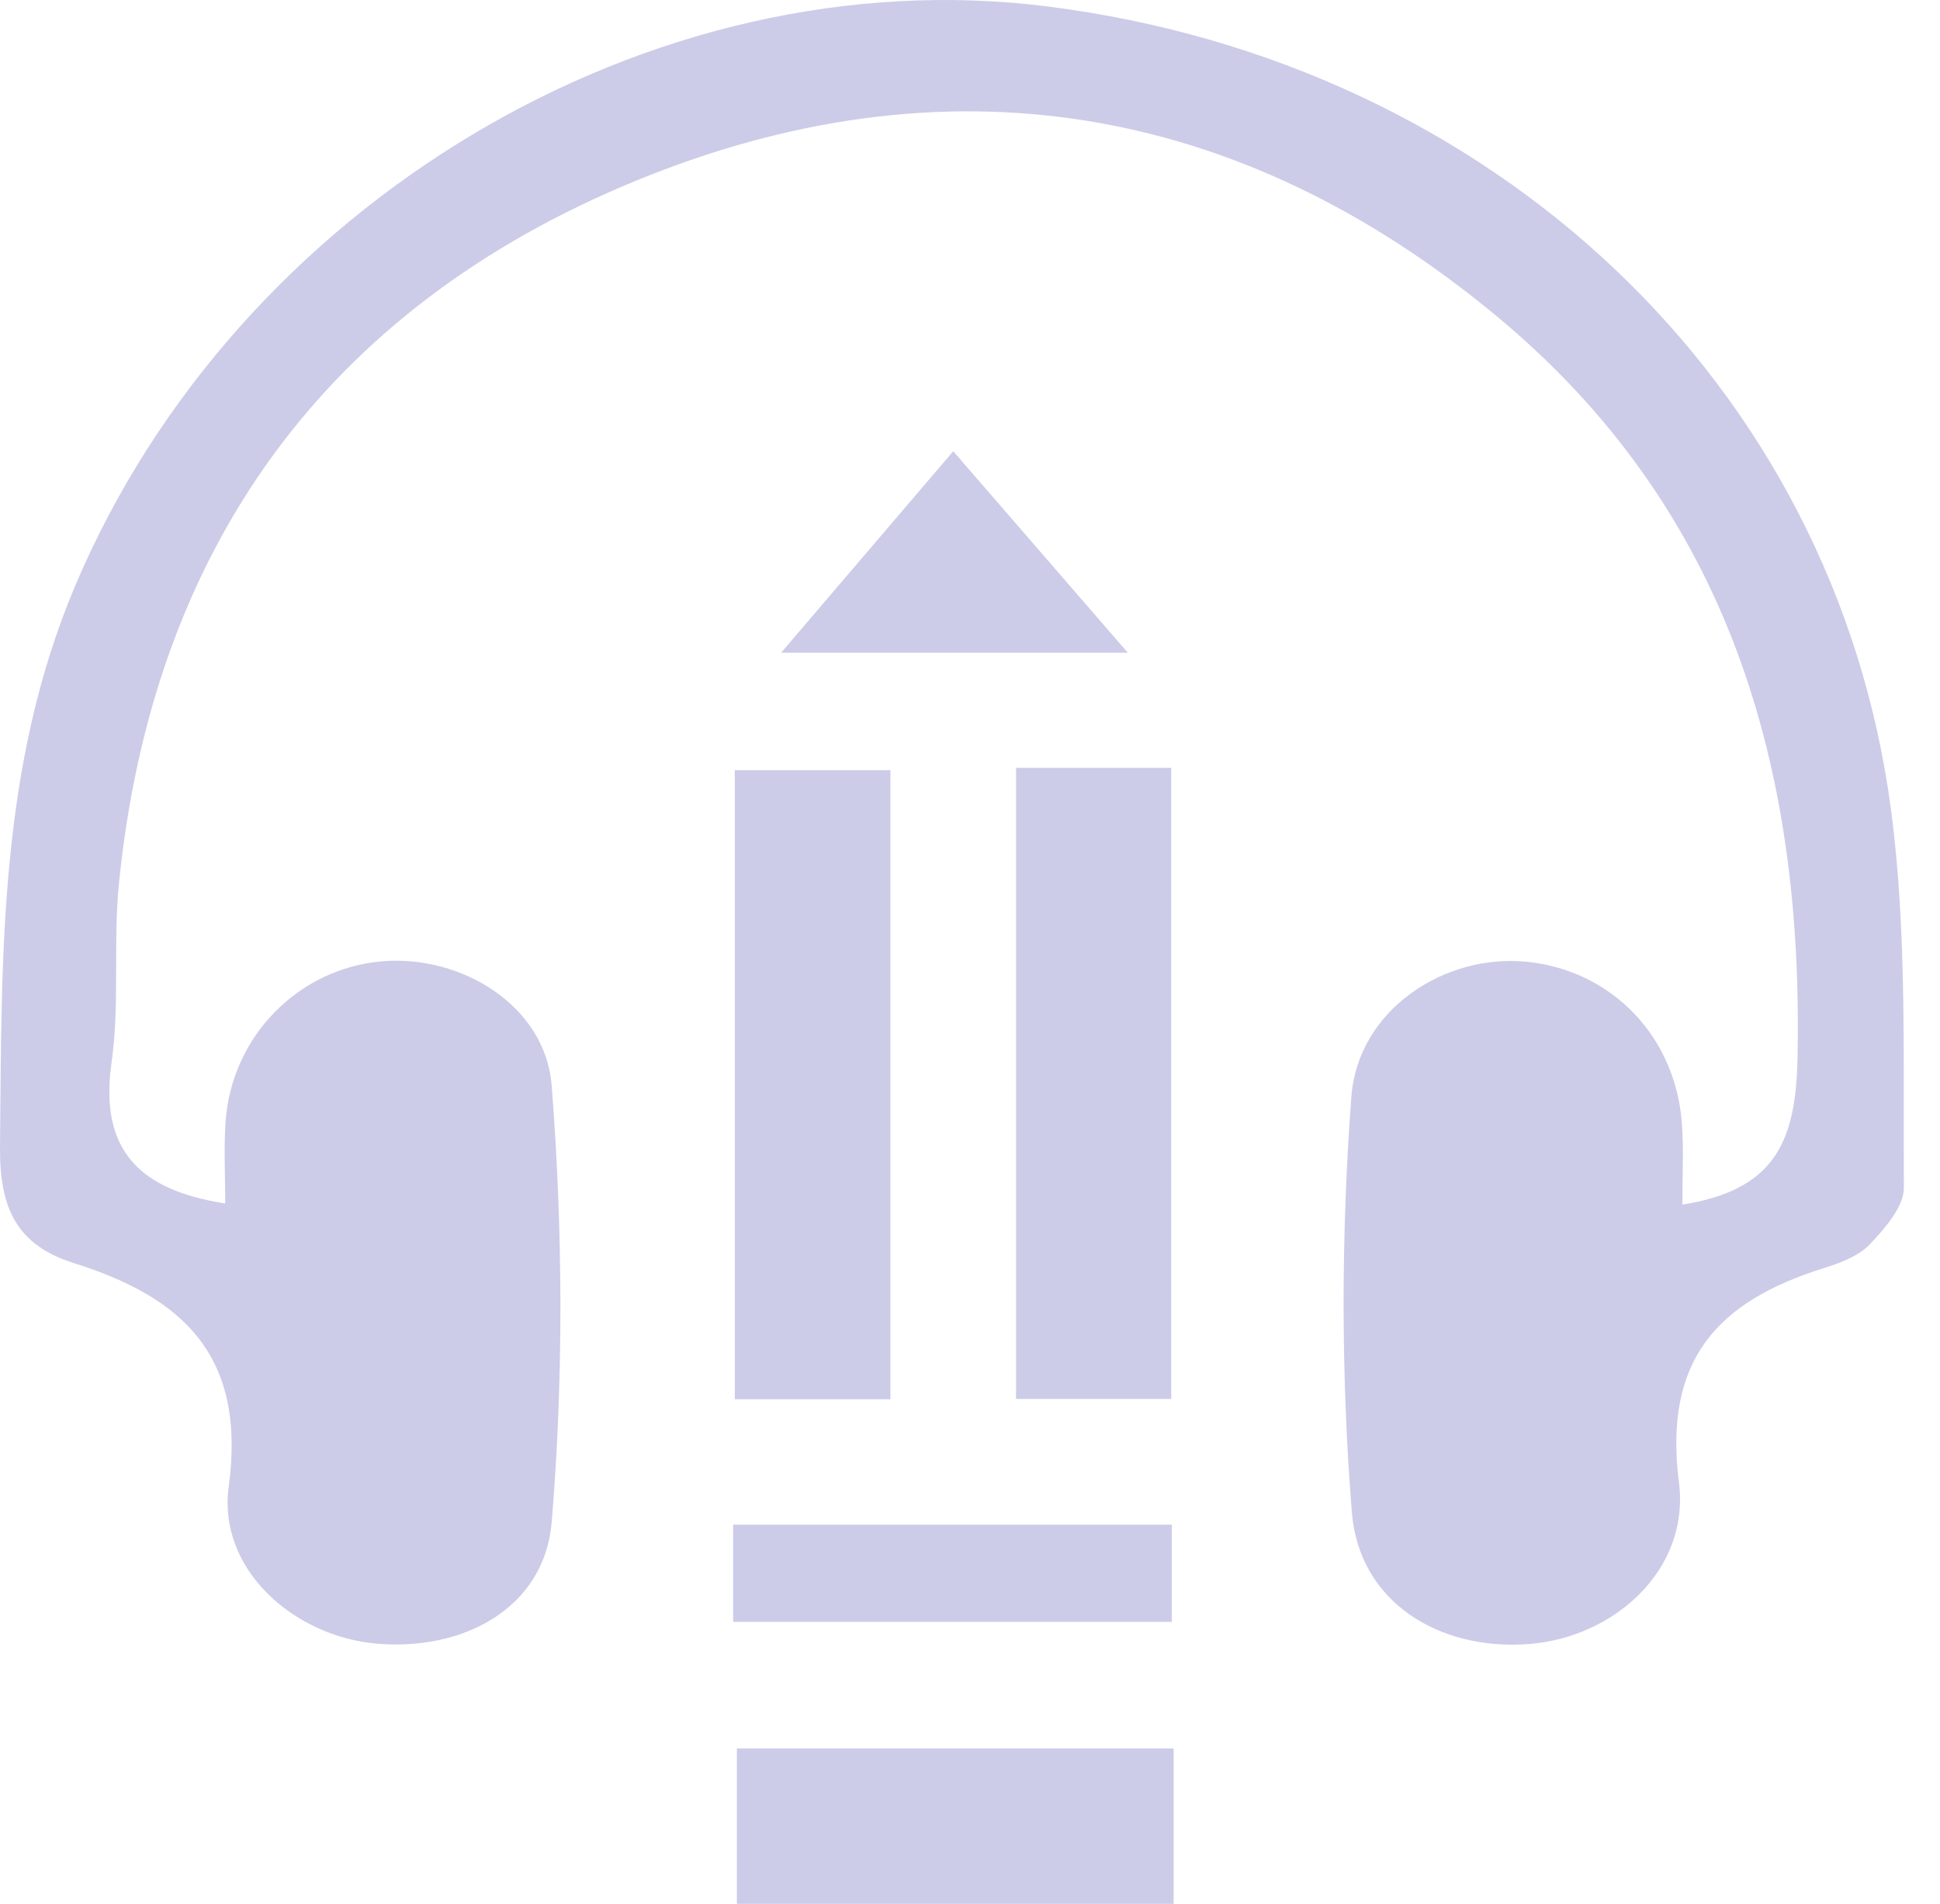 <svg width="53" height="52" viewBox="0 0 53 52" fill="none" xmlns="http://www.w3.org/2000/svg">
<path d="M45.962 32.902C48.422 32.507 49.055 31.261 49.106 28.958C49.282 20.954 47.237 13.914 40.91 8.654C33.843 2.777 25.797 1.472 17.355 4.944C8.914 8.416 4.158 14.979 3.248 24.151C3.088 25.763 3.275 27.418 3.048 29.017C2.706 31.418 3.814 32.507 6.154 32.87C6.154 32.11 6.112 31.37 6.162 30.639C6.328 28.293 8.164 26.441 10.462 26.254C12.581 26.081 14.9 27.445 15.073 29.66C15.38 33.609 15.399 37.621 15.073 41.568C14.879 43.916 12.664 45.109 10.262 44.89C8.028 44.685 5.941 42.865 6.248 40.604C6.731 37.031 5.007 35.44 2.023 34.501C0.457 34.007 -0.013 33.006 0 31.33C0.051 26.116 -0.042 20.938 2.063 15.977C6.477 5.577 17.777 -1.202 28.633 0.178C40.795 1.72 50.12 10.487 51.66 22.104C52.111 25.504 51.985 28.987 52.014 32.433C52.02 32.953 51.497 33.545 51.086 33.983C50.782 34.306 50.282 34.493 49.837 34.632C46.949 35.534 45.439 37.116 45.868 40.49C46.173 42.878 44.091 44.728 41.764 44.904C39.316 45.09 37.126 43.756 36.931 41.301C36.632 37.543 36.637 33.727 36.917 29.967C37.096 27.565 39.482 26.035 41.729 26.27C44.056 26.513 45.799 28.339 45.951 30.727C45.999 31.397 45.962 32.075 45.962 32.902Z" fill="#CCCCE9"/>
<path d="M20.074 38.218C20.074 32.496 20.074 26.847 20.074 21.034C21.427 21.034 22.799 21.034 24.326 21.034C24.326 26.708 24.326 32.401 24.326 38.218C22.927 38.218 21.553 38.218 20.074 38.218Z" fill="#CCCCE9"/>
<path d="M27.758 38.21C27.758 32.363 27.758 26.718 27.758 20.973C29.199 20.973 30.523 20.973 31.998 20.973C31.998 26.686 31.998 32.382 31.998 38.21C30.624 38.21 29.252 38.21 27.758 38.21Z" fill="#CCCCE9"/>
<path d="M32.063 47.754C32.063 49.235 32.063 50.562 32.063 52C28.084 52 24.19 52 20.131 52C20.131 50.663 20.131 49.288 20.131 47.754C24.014 47.754 27.956 47.754 32.063 47.754Z" fill="#CCCCE9"/>
<path d="M20.029 44.298C20.029 43.367 20.029 42.577 20.029 41.643C24.016 41.643 27.95 41.643 32.015 41.643C32.015 42.481 32.015 43.316 32.015 44.298C28.102 44.298 24.169 44.298 20.029 44.298Z" fill="#CCCCE9"/>
<path d="M30.811 17.827C27.489 17.827 24.676 17.827 21.34 17.827C23.005 15.879 24.441 14.197 26.042 12.324C27.63 14.155 29.069 15.815 30.811 17.827Z" fill="#CCCCE9"/>
</svg>
